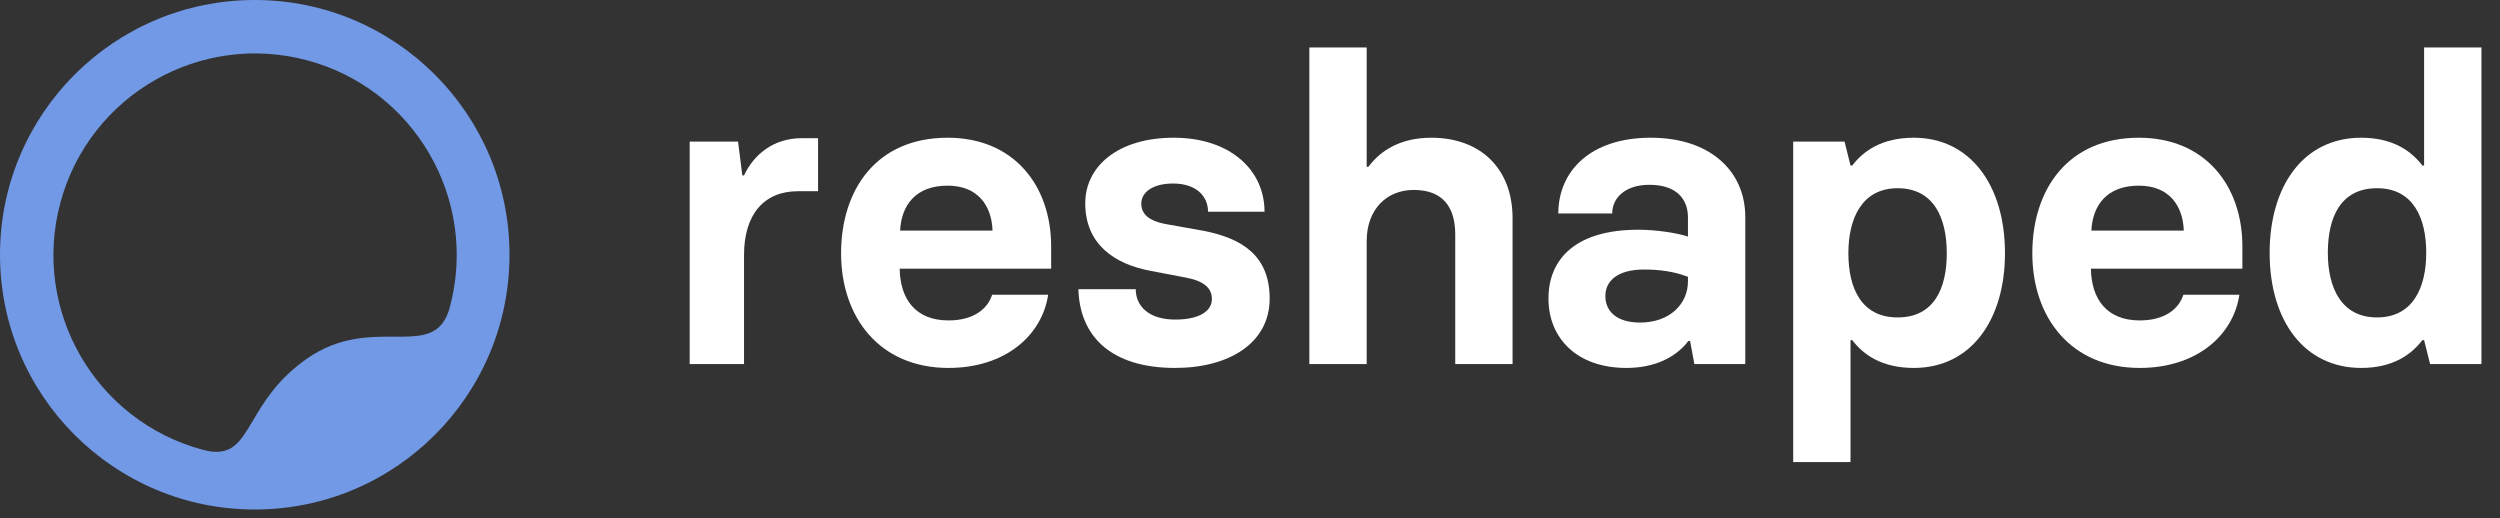 <svg width="111" height="23" viewBox="0 0 111 23" fill="none" xmlns="http://www.w3.org/2000/svg">
<rect x="0" y="0" width="111" height="23" fill="#333333" stroke="none"/>
<path fill-rule="evenodd" clip-rule="evenodd" d="M11.311 22.622C17.558 22.622 22.622 17.558 22.622 11.311C22.622 5.064 17.558 0 11.311 0C5.064 0 0 5.064 0 11.311C0 17.558 5.064 22.622 11.311 22.622ZM19.059 6.819C17.912 4.85 16.017 3.316 13.643 2.679C11.268 2.043 8.86 2.424 6.882 3.555C4.882 4.699 3.322 6.609 2.679 9.009C1.4 13.784 4.234 18.692 9.009 19.972C10.264 20.308 10.647 19.661 11.233 18.669C11.71 17.864 12.321 16.831 13.643 15.914C15.044 14.942 16.392 14.945 17.492 14.948C18.707 14.952 19.62 14.955 19.972 13.643C20.615 11.242 20.219 8.808 19.059 6.819Z" fill="#7199e5"/>
<path d="M30.622 16.165H33.035V11.321C33.035 9.535 33.909 8.49 35.429 8.49H36.322V6.135H35.6C34.346 6.135 33.472 6.856 33.035 7.787H32.959L32.769 6.286H30.622V16.165Z" fill="#fff"/>
<path d="M42.112 16.336C44.658 16.336 46.272 14.873 46.538 13.087H44.05C43.86 13.695 43.252 14.227 42.112 14.227C40.649 14.227 39.965 13.277 39.946 11.929H46.671V10.941C46.671 8.243 45.019 6.115 42.074 6.115C38.901 6.115 37.344 8.433 37.344 11.245C37.344 14.094 39.053 16.336 42.112 16.336ZM39.965 10.238C40.022 9.117 40.649 8.243 42.074 8.243C43.404 8.243 44.031 9.117 44.069 10.238H39.965Z" fill="#fff"/>
<path d="M52.174 16.336C54.568 16.336 56.373 15.234 56.373 13.258C56.373 11.302 55.081 10.58 53.485 10.257L51.681 9.934C51.054 9.801 50.674 9.535 50.674 9.041C50.674 8.509 51.225 8.148 52.08 8.148C53.124 8.148 53.637 8.718 53.637 9.402H56.145C56.145 7.521 54.587 6.115 52.117 6.115C49.61 6.115 48.185 7.407 48.185 9.022C48.185 10.846 49.477 11.72 51.073 12.024L52.668 12.328C53.447 12.479 53.808 12.783 53.808 13.277C53.808 13.79 53.295 14.189 52.174 14.189C51.016 14.189 50.427 13.6 50.427 12.84H47.881C47.938 14.911 49.306 16.336 52.174 16.336Z" fill="#fff"/>
<path d="M58.135 16.165H60.68V10.713C60.68 9.288 61.573 8.433 62.77 8.433C64.043 8.433 64.613 9.174 64.613 10.409V16.165H67.158V9.687C67.158 7.483 65.733 6.115 63.549 6.115C62.2 6.115 61.307 6.666 60.756 7.407H60.68V2.107H58.135V16.165Z" fill="#fff"/>
<path d="M72.209 16.336C73.482 16.336 74.413 15.861 74.964 15.139H75.04L75.23 16.165H77.49V9.63C77.49 7.616 75.952 6.115 73.292 6.115C70.594 6.115 69.189 7.616 69.189 9.478H71.582C71.582 8.775 72.171 8.205 73.235 8.205C74.451 8.205 74.945 8.851 74.945 9.649V10.504C74.489 10.352 73.577 10.2 72.741 10.2C69.987 10.2 68.752 11.473 68.752 13.258C68.752 15.006 70.006 16.336 72.209 16.336ZM72.817 14.322C71.791 14.322 71.278 13.828 71.278 13.144C71.278 12.441 71.867 11.967 72.988 11.967C73.653 11.967 74.299 12.043 74.945 12.29V12.498C74.945 13.486 74.147 14.322 72.817 14.322Z" fill="#fff"/>
<path d="M79.618 20.515H82.163V15.101H82.239C82.733 15.747 83.55 16.336 84.975 16.336C87.539 16.336 89.021 14.17 89.021 11.245C89.021 8.205 87.463 6.115 84.975 6.115C83.55 6.115 82.733 6.704 82.239 7.35H82.163L81.897 6.286H79.618V20.515ZM84.253 14.094C82.638 14.094 82.068 12.783 82.068 11.245C82.068 9.687 82.676 8.357 84.253 8.357C85.868 8.357 86.437 9.687 86.437 11.245C86.437 12.783 85.886 14.094 84.253 14.094Z" fill="#fff"/>
<path d="M95.003 16.336C97.549 16.336 99.163 14.873 99.429 13.087H96.941C96.751 13.695 96.143 14.227 95.003 14.227C93.54 14.227 92.856 13.277 92.837 11.929H99.562V10.941C99.562 8.243 97.909 6.115 94.965 6.115C91.793 6.115 90.235 8.433 90.235 11.245C90.235 14.094 91.945 16.336 95.003 16.336ZM92.856 10.238C92.913 9.117 93.54 8.243 94.965 8.243C96.295 8.243 96.922 9.117 96.96 10.238H92.856Z" fill="#fff"/>
<path d="M104.837 16.336C106.243 16.336 107.06 15.747 107.554 15.101H107.63L107.896 16.165H110.176V2.107H107.63V7.35H107.554C107.06 6.704 106.243 6.115 104.837 6.115C102.254 6.115 100.772 8.281 100.772 11.226C100.772 14.246 102.311 16.336 104.837 16.336ZM105.54 14.094C103.945 14.094 103.356 12.764 103.356 11.226C103.356 9.668 103.907 8.357 105.54 8.357C107.155 8.357 107.725 9.687 107.725 11.226C107.725 12.764 107.136 14.094 105.54 14.094Z" fill="#fff"/>
</svg>
